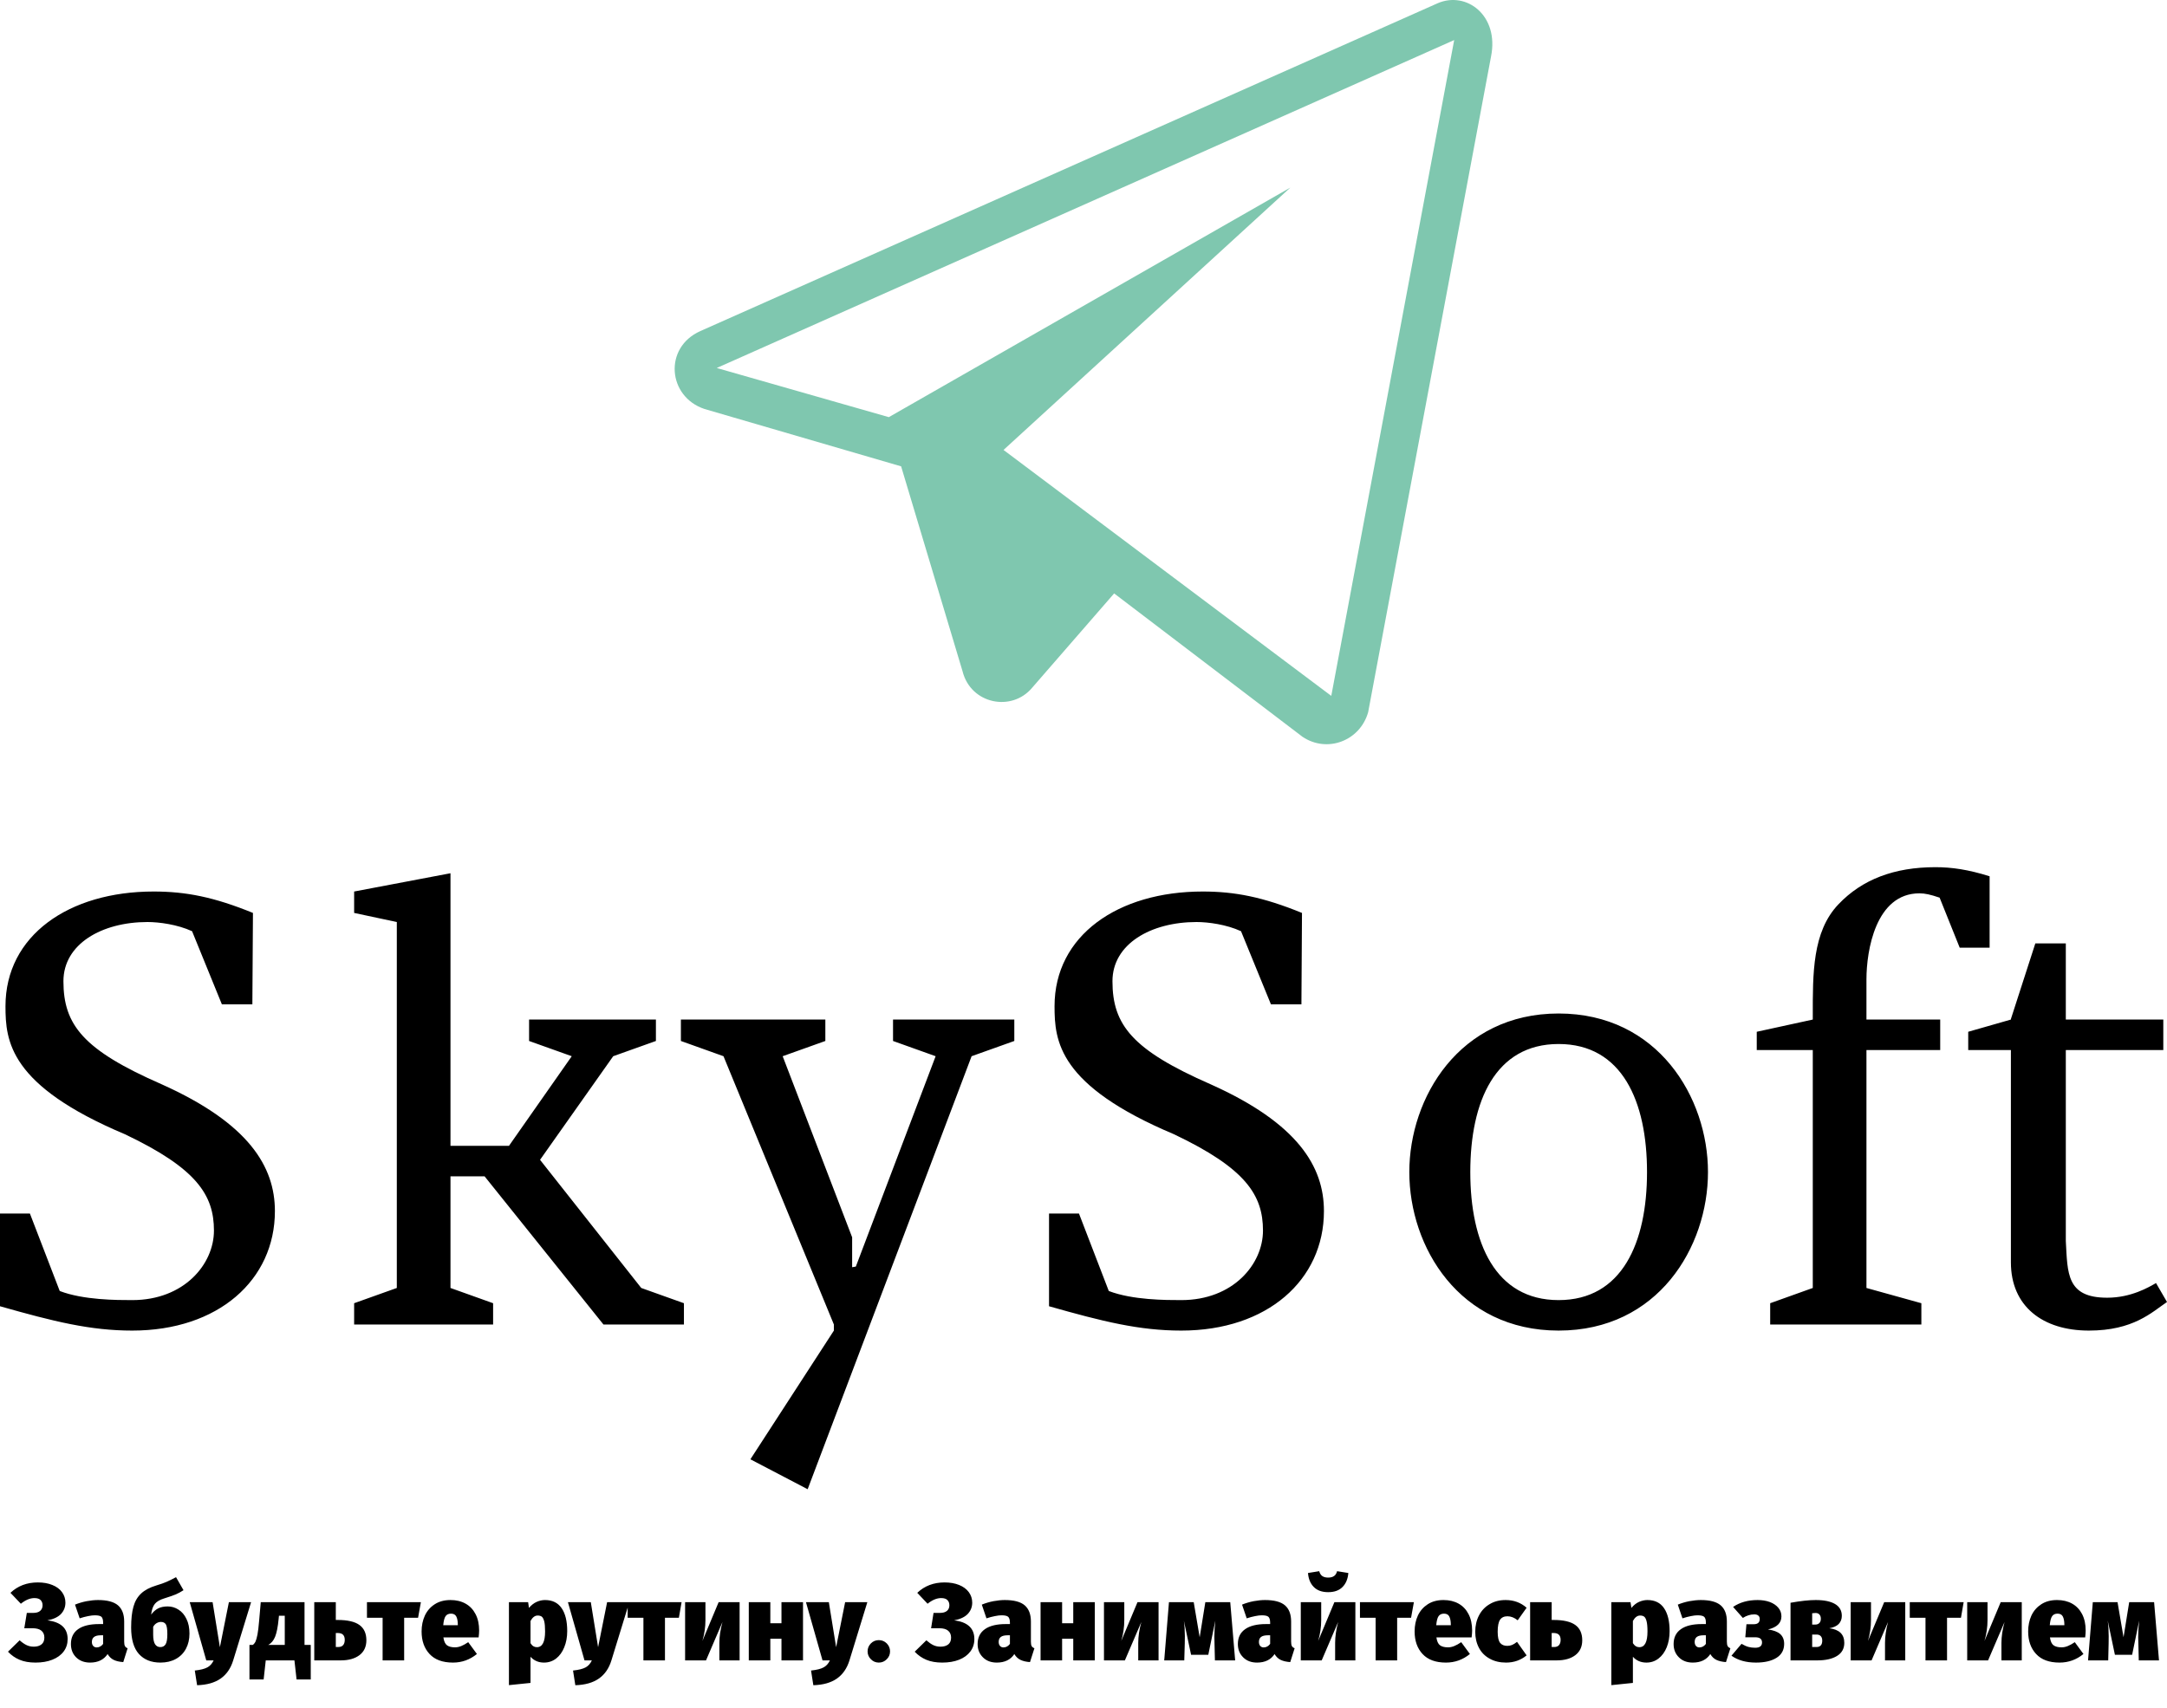 <svg width="85" height="67" viewBox="0 0 85 67" fill="none" xmlns="http://www.w3.org/2000/svg">
<path d="M0 51.251C2.105 51.849 3.539 52.206 5.187 52.206C8.559 52.206 10.783 50.222 10.783 47.517C10.783 45.77 9.754 44.072 6.338 42.541C3.275 41.2 2.488 40.219 2.488 38.498C2.488 37.038 3.995 36.176 5.785 36.176C6.242 36.176 6.958 36.272 7.534 36.536L8.703 39.405H9.899L9.922 35.819C8.392 35.195 7.293 34.979 6.026 34.979C2.703 34.979 0.215 36.703 0.215 39.479C0.215 40.843 0.36 42.589 4.901 44.503C7.723 45.844 8.392 46.896 8.392 48.282C8.392 49.601 7.222 51.01 5.187 51.01C4.59 51.01 3.275 51.01 2.343 50.653L1.173 47.613H0V51.251ZM19.342 51.968V51.132L17.67 50.534V46.153H19.007L23.671 51.968H26.827V51.132L25.153 50.534L21.183 45.506L24.053 41.441L25.728 40.843V40.003H20.753V40.843L22.427 41.441L19.965 44.956H17.67V34.262L13.891 34.979V35.819L15.565 36.176V50.534L13.891 51.132V51.968H19.342ZM38.111 41.441L39.786 40.843V40.003H35.029V40.843L36.7 41.441L33.57 49.694L33.425 49.72V48.546L30.7 41.441L32.374 40.843V40.003H26.708V40.843L28.379 41.441L32.709 51.968V52.206L29.434 57.256L31.68 58.43L38.111 41.441ZM41.148 51.251C43.254 51.849 44.687 52.206 46.336 52.206C49.707 52.206 51.931 50.222 51.931 47.517C51.931 45.77 50.903 44.072 47.483 42.541C44.424 41.2 43.636 40.219 43.636 38.498C43.636 37.038 45.14 36.176 46.934 36.176C47.39 36.176 48.107 36.272 48.679 36.536L49.852 39.405H51.048L51.07 35.819C49.54 35.195 48.441 34.979 47.175 34.979C43.852 34.979 41.364 36.703 41.364 39.479C41.364 40.843 41.508 42.589 46.05 44.503C48.872 45.844 49.54 46.896 49.54 48.282C49.54 49.601 48.37 51.01 46.336 51.01C45.738 51.01 44.424 51.01 43.492 50.653L42.322 47.613H41.148V51.251ZM61.136 52.206C65.035 52.206 66.995 48.929 66.995 45.986C66.995 43.068 65.035 39.765 61.136 39.765C57.241 39.765 55.28 43.068 55.28 45.986C55.28 48.929 57.241 52.206 61.136 52.206ZM61.136 51.01C58.652 51.01 57.672 48.761 57.672 45.986C57.672 43.21 58.652 40.962 61.136 40.962C63.624 40.962 64.604 43.21 64.604 45.986C64.604 48.761 63.624 51.01 61.136 51.01ZM73.211 41.2H76.104V40.003H73.211V38.424C73.211 37.301 73.571 35.05 75.291 35.05C75.506 35.05 75.721 35.098 76.081 35.22L76.869 37.182H78.042V34.381C77.203 34.117 76.557 34.024 75.914 34.024C74.31 34.024 73.044 34.5 72.112 35.481C71.084 36.558 71.106 38.208 71.106 39.862V40.003L68.908 40.482V41.2H71.106V50.534L69.435 51.132V51.968H75.365V51.132L73.211 50.534V41.2ZM84.855 40.003H81.031V37.015H79.835L78.877 39.981V40.003L77.203 40.482V41.2H78.877V49.527C78.877 51.251 80.121 52.206 81.937 52.206C83.682 52.206 84.402 51.489 85 51.084L84.569 50.341C84.28 50.508 83.589 50.916 82.654 50.916C81.053 50.916 81.101 49.958 81.031 48.691V41.2H84.855V40.003Z" fill="black"/>
<path d="M1.483 62.087C1.7 62.087 1.889 62.12 2.052 62.187C2.217 62.253 2.343 62.346 2.431 62.466C2.521 62.589 2.566 62.727 2.566 62.881C2.566 63.051 2.509 63.197 2.396 63.322C2.28 63.444 2.101 63.529 1.859 63.576C2.118 63.606 2.316 63.682 2.451 63.804C2.586 63.927 2.653 64.095 2.653 64.309C2.653 64.496 2.601 64.659 2.496 64.798C2.391 64.938 2.243 65.045 2.052 65.12C1.863 65.195 1.644 65.232 1.393 65.232C1.151 65.232 0.943 65.196 0.77 65.123C0.596 65.05 0.444 64.944 0.313 64.805L0.77 64.358C0.866 64.443 0.957 64.507 1.043 64.547C1.129 64.588 1.223 64.608 1.326 64.608C1.452 64.608 1.553 64.578 1.628 64.518C1.703 64.458 1.74 64.369 1.74 64.251C1.74 64.136 1.702 64.046 1.625 63.981C1.547 63.917 1.433 63.885 1.281 63.885H0.953L1.052 63.283H1.3C1.422 63.283 1.514 63.257 1.576 63.203C1.638 63.149 1.67 63.076 1.67 62.984C1.67 62.898 1.644 62.83 1.592 62.778C1.541 62.727 1.461 62.701 1.351 62.701C1.18 62.701 1.002 62.775 0.818 62.923L0.41 62.495C0.697 62.223 1.055 62.087 1.483 62.087ZM4.871 64.406C4.871 64.485 4.88 64.544 4.9 64.583C4.919 64.621 4.954 64.65 5.006 64.669L4.835 65.213C4.681 65.202 4.556 65.173 4.459 65.126C4.363 65.079 4.284 65.003 4.221 64.898C4.071 65.121 3.842 65.232 3.534 65.232C3.309 65.232 3.127 65.164 2.987 65.027C2.85 64.891 2.782 64.718 2.782 64.505C2.782 64.25 2.875 64.056 3.061 63.923C3.25 63.788 3.524 63.721 3.884 63.721H4.045V63.666C4.045 63.552 4.022 63.475 3.977 63.434C3.932 63.396 3.845 63.377 3.717 63.377C3.648 63.377 3.56 63.387 3.453 63.409C3.346 63.43 3.237 63.459 3.125 63.496L2.942 62.958C3.082 62.901 3.234 62.855 3.399 62.823C3.561 62.793 3.71 62.778 3.845 62.778C4.203 62.778 4.464 62.847 4.626 62.984C4.789 63.123 4.871 63.336 4.871 63.621V64.406ZM3.794 64.637C3.845 64.637 3.893 64.624 3.935 64.599C3.98 64.573 4.017 64.54 4.045 64.499V64.161H3.955C3.835 64.161 3.747 64.183 3.691 64.226C3.633 64.269 3.604 64.334 3.604 64.422C3.604 64.488 3.621 64.541 3.656 64.579C3.69 64.618 3.736 64.637 3.794 64.637ZM6.577 63.029C6.732 63.029 6.873 63.071 7.002 63.155C7.132 63.236 7.236 63.357 7.313 63.518C7.393 63.677 7.432 63.869 7.432 64.094C7.432 64.319 7.386 64.517 7.294 64.689C7.202 64.862 7.069 64.996 6.895 65.091C6.724 65.185 6.524 65.232 6.294 65.232C5.934 65.232 5.653 65.12 5.449 64.895C5.246 64.669 5.144 64.323 5.144 63.856C5.144 63.521 5.174 63.249 5.234 63.039C5.292 62.829 5.392 62.656 5.536 62.521C5.677 62.388 5.876 62.283 6.131 62.206C6.304 62.154 6.439 62.107 6.535 62.064C6.634 62.021 6.757 61.96 6.905 61.881L7.198 62.392C7.093 62.461 6.987 62.518 6.879 62.563C6.772 62.606 6.627 62.656 6.442 62.714C6.273 62.765 6.151 62.836 6.076 62.926C6.001 63.016 5.952 63.157 5.928 63.348C6.012 63.238 6.104 63.158 6.204 63.106C6.305 63.055 6.429 63.029 6.577 63.029ZM6.288 64.624C6.382 64.624 6.452 64.587 6.497 64.512C6.542 64.435 6.564 64.304 6.564 64.12C6.564 63.929 6.545 63.8 6.507 63.734C6.466 63.669 6.402 63.637 6.314 63.637C6.254 63.637 6.197 63.653 6.143 63.685C6.088 63.718 6.043 63.766 6.008 63.83V64.136C6.008 64.309 6.033 64.435 6.082 64.512C6.132 64.587 6.2 64.624 6.288 64.624ZM9.148 65.142C9.052 65.458 8.887 65.697 8.653 65.86C8.42 66.023 8.112 66.109 7.731 66.12L7.641 65.544C7.86 65.521 8.022 65.48 8.13 65.422C8.237 65.366 8.32 65.274 8.38 65.146H8.091L7.442 62.862H8.339L8.625 64.628L8.978 62.862H9.849L9.148 65.142ZM12.189 65.895H11.633L11.549 65.146H10.424L10.341 65.895H9.785V64.538H9.917C9.959 64.508 9.995 64.464 10.023 64.406C10.048 64.35 10.074 64.258 10.1 64.129C10.123 64.003 10.145 63.825 10.164 63.595L10.228 62.862H11.945V64.538H12.189V65.895ZM10.942 63.393L10.929 63.525C10.899 63.833 10.853 64.065 10.791 64.219C10.729 64.371 10.639 64.478 10.521 64.538H11.17V63.393H10.942ZM13.249 63.56C13.633 63.56 13.916 63.625 14.098 63.756C14.28 63.887 14.371 64.087 14.371 64.358C14.371 64.608 14.281 64.802 14.101 64.94C13.919 65.077 13.674 65.146 13.365 65.146H12.327V62.862H13.172V63.56H13.249ZM13.269 64.621C13.354 64.621 13.419 64.596 13.462 64.544C13.502 64.495 13.523 64.427 13.523 64.341C13.523 64.251 13.5 64.184 13.455 64.139C13.412 64.094 13.339 64.071 13.237 64.071H13.172V64.621H13.269ZM15.853 63.473V65.146H15.008V63.473H14.394V62.862H16.509L16.399 63.473H15.853ZM18.794 63.975C18.794 64.046 18.787 64.136 18.774 64.245H17.392C17.414 64.397 17.461 64.5 17.534 64.554C17.607 64.607 17.712 64.634 17.849 64.634C17.928 64.634 18.009 64.617 18.093 64.583C18.174 64.55 18.265 64.5 18.366 64.431L18.707 64.895C18.43 65.12 18.118 65.232 17.768 65.232C17.363 65.232 17.057 65.12 16.849 64.895C16.641 64.672 16.537 64.377 16.537 64.01C16.537 63.781 16.58 63.573 16.666 63.386C16.754 63.2 16.883 63.052 17.055 62.942C17.224 62.833 17.43 62.778 17.672 62.778C17.897 62.778 18.094 62.825 18.263 62.92C18.43 63.014 18.56 63.15 18.652 63.328C18.747 63.508 18.794 63.724 18.794 63.975ZM17.958 63.734C17.956 63.601 17.936 63.497 17.897 63.422C17.858 63.349 17.79 63.312 17.691 63.312C17.597 63.312 17.526 63.344 17.479 63.409C17.432 63.475 17.401 63.594 17.386 63.766H17.958V63.734ZM21.378 62.778C21.667 62.778 21.884 62.885 22.03 63.097C22.176 63.309 22.249 63.609 22.249 63.997C22.249 64.233 22.21 64.444 22.133 64.631C22.058 64.817 21.952 64.964 21.815 65.072C21.675 65.179 21.517 65.232 21.339 65.232C21.123 65.232 20.946 65.156 20.809 65.004V66.03L19.963 66.117V62.862H20.716L20.748 63.087C20.84 62.978 20.942 62.898 21.053 62.849C21.162 62.802 21.27 62.778 21.378 62.778ZM21.059 64.628C21.274 64.628 21.381 64.422 21.381 64.01C21.381 63.832 21.369 63.698 21.346 63.608C21.32 63.518 21.288 63.458 21.249 63.428C21.208 63.4 21.155 63.386 21.088 63.386C20.981 63.386 20.888 63.457 20.809 63.599V64.47C20.845 64.528 20.884 64.569 20.924 64.592C20.963 64.616 21.008 64.628 21.059 64.628ZM23.984 65.142C23.888 65.458 23.723 65.697 23.489 65.86C23.256 66.023 22.948 66.109 22.567 66.12L22.477 65.544C22.698 65.521 22.861 65.48 22.968 65.422C23.073 65.366 23.156 65.274 23.216 65.146H22.927L22.277 62.862H23.174L23.46 64.628L23.814 62.862H24.685L23.984 65.142ZM26.083 63.473V65.146H25.238V63.473H24.62V62.862H26.735L26.629 63.473H26.083ZM28.217 65.146V64.46C28.217 64.207 28.258 63.934 28.339 63.64L27.693 65.146H26.873V62.862H27.671V63.563C27.671 63.838 27.631 64.111 27.552 64.383L28.188 62.862H29.011V65.146H28.217ZM30.216 64.296V65.146H29.371V62.862H30.216V63.688H30.653V62.862H31.498V65.146H30.653V64.296H30.216ZM33.321 65.142C33.224 65.458 33.059 65.697 32.826 65.86C32.592 66.023 32.285 66.109 31.903 66.12L31.813 65.544C32.034 65.521 32.197 65.48 32.302 65.422C32.409 65.366 32.493 65.274 32.553 65.146H32.263L31.614 62.862H32.511L32.797 64.628L33.15 62.862H34.021L33.321 65.142ZM34.471 64.351C34.593 64.351 34.697 64.394 34.783 64.48C34.869 64.568 34.912 64.672 34.912 64.792C34.912 64.912 34.869 65.015 34.783 65.1C34.697 65.188 34.593 65.232 34.471 65.232C34.349 65.232 34.245 65.188 34.16 65.1C34.074 65.015 34.031 64.912 34.031 64.792C34.031 64.672 34.074 64.568 34.16 64.48C34.245 64.394 34.349 64.351 34.471 64.351ZM37.049 62.087C37.265 62.087 37.456 62.12 37.621 62.187C37.784 62.253 37.91 62.346 38 62.466C38.09 62.589 38.135 62.727 38.135 62.881C38.135 63.051 38.077 63.197 37.962 63.322C37.846 63.444 37.667 63.529 37.425 63.576C37.684 63.606 37.881 63.682 38.016 63.804C38.151 63.927 38.219 64.095 38.219 64.309C38.219 64.496 38.166 64.659 38.061 64.798C37.956 64.938 37.81 65.045 37.621 65.12C37.43 65.195 37.21 65.232 36.959 65.232C36.719 65.232 36.511 65.196 36.336 65.123C36.162 65.05 36.01 64.944 35.879 64.805L36.336 64.358C36.434 64.443 36.525 64.507 36.609 64.547C36.694 64.588 36.789 64.608 36.892 64.608C37.02 64.608 37.122 64.578 37.197 64.518C37.27 64.458 37.306 64.369 37.306 64.251C37.306 64.136 37.267 64.046 37.19 63.981C37.113 63.917 37 63.885 36.85 63.885H36.522L36.618 63.283H36.866C36.988 63.283 37.081 63.257 37.145 63.203C37.208 63.149 37.239 63.076 37.239 62.984C37.239 62.898 37.213 62.83 37.161 62.778C37.11 62.727 37.029 62.701 36.917 62.701C36.746 62.701 36.568 62.775 36.384 62.923L35.979 62.495C36.266 62.223 36.623 62.087 37.049 62.087ZM40.437 64.406C40.437 64.485 40.446 64.544 40.465 64.583C40.487 64.621 40.523 64.65 40.575 64.669L40.401 65.213C40.249 65.202 40.125 65.173 40.028 65.126C39.93 65.079 39.849 65.003 39.787 64.898C39.639 65.121 39.41 65.232 39.099 65.232C38.874 65.232 38.694 65.164 38.556 65.027C38.417 64.891 38.347 64.718 38.347 64.505C38.347 64.25 38.442 64.056 38.63 63.923C38.819 63.788 39.092 63.721 39.45 63.721H39.614V63.666C39.614 63.552 39.59 63.475 39.543 63.434C39.498 63.396 39.411 63.377 39.283 63.377C39.214 63.377 39.127 63.387 39.022 63.409C38.915 63.43 38.806 63.459 38.694 63.496L38.511 62.958C38.651 62.901 38.802 62.855 38.965 62.823C39.13 62.793 39.278 62.778 39.411 62.778C39.771 62.778 40.032 62.847 40.192 62.984C40.355 63.123 40.437 63.336 40.437 63.621V64.406ZM39.36 64.637C39.411 64.637 39.459 64.624 39.505 64.599C39.547 64.573 39.584 64.54 39.614 64.499V64.161H39.524C39.404 64.161 39.315 64.183 39.257 64.226C39.201 64.269 39.173 64.334 39.173 64.422C39.173 64.488 39.191 64.541 39.225 64.579C39.259 64.618 39.304 64.637 39.36 64.637ZM41.661 64.296V65.146H40.816V62.862H41.661V63.688H42.098V62.862H42.943V65.146H42.098V64.296H41.661ZM44.647 65.146V64.46C44.647 64.207 44.688 63.934 44.769 63.64L44.123 65.146H43.303V62.862H44.1V63.563C44.1 63.838 44.061 64.111 43.981 64.383L44.618 62.862H45.444V65.146H44.647ZM47.655 65.146L47.639 64.486C47.635 64.426 47.633 64.339 47.633 64.226C47.633 64.031 47.645 63.817 47.671 63.586L47.395 64.927H46.72L46.437 63.586C46.463 63.774 46.476 63.979 46.476 64.2C46.476 64.326 46.474 64.422 46.472 64.486L46.453 65.146H45.666L45.852 62.862H46.823L47.057 64.239L47.279 62.862H48.256L48.449 65.146H47.655ZM50.644 64.406C50.644 64.485 50.654 64.544 50.673 64.583C50.694 64.621 50.731 64.65 50.782 64.669L50.609 65.213C50.457 65.202 50.331 65.173 50.233 65.126C50.136 65.079 50.057 65.003 49.995 64.898C49.847 65.121 49.618 65.232 49.307 65.232C49.082 65.232 48.901 65.164 48.764 65.027C48.625 64.891 48.555 64.718 48.555 64.505C48.555 64.25 48.649 64.056 48.838 63.923C49.026 63.788 49.3 63.721 49.657 63.721H49.821V63.666C49.821 63.552 49.798 63.475 49.751 63.434C49.706 63.396 49.619 63.377 49.49 63.377C49.422 63.377 49.335 63.387 49.23 63.409C49.123 63.43 49.014 63.459 48.902 63.496L48.719 62.958C48.858 62.901 49.009 62.855 49.172 62.823C49.337 62.793 49.486 62.778 49.619 62.778C49.979 62.778 50.239 62.847 50.4 62.984C50.563 63.123 50.644 63.336 50.644 63.621V64.406ZM49.567 64.637C49.619 64.637 49.667 64.624 49.712 64.599C49.755 64.573 49.791 64.54 49.821 64.499V64.161H49.731C49.611 64.161 49.522 64.183 49.465 64.226C49.409 64.269 49.381 64.334 49.381 64.422C49.381 64.488 49.398 64.541 49.432 64.579C49.467 64.618 49.512 64.637 49.567 64.637ZM52.37 65.146V64.46C52.37 64.207 52.41 63.934 52.489 63.64L51.843 65.146H51.023V62.862H51.824V63.563C51.824 63.838 51.784 64.111 51.705 64.383L52.341 62.862H53.164V65.146H52.37ZM52.097 62.469C51.853 62.469 51.664 62.401 51.531 62.264C51.398 62.129 51.323 61.946 51.306 61.717L51.746 61.646C51.77 61.734 51.81 61.797 51.865 61.836C51.923 61.877 52 61.897 52.097 61.897C52.193 61.897 52.27 61.877 52.328 61.836C52.384 61.797 52.424 61.734 52.447 61.646L52.888 61.717C52.87 61.946 52.795 62.129 52.663 62.264C52.53 62.401 52.341 62.469 52.097 62.469ZM54.803 63.473V65.146H53.958V63.473H53.344V62.862H55.459L55.349 63.473H54.803ZM57.744 63.975C57.744 64.046 57.737 64.136 57.724 64.245H56.343C56.364 64.397 56.411 64.5 56.484 64.554C56.557 64.607 56.662 64.634 56.799 64.634C56.878 64.634 56.96 64.617 57.043 64.583C57.124 64.55 57.216 64.5 57.316 64.431L57.657 64.895C57.381 65.12 57.068 65.232 56.718 65.232C56.313 65.232 56.007 65.12 55.799 64.895C55.592 64.672 55.488 64.377 55.488 64.01C55.488 63.781 55.53 63.573 55.616 63.386C55.704 63.2 55.834 63.052 56.005 62.942C56.174 62.833 56.38 62.778 56.622 62.778C56.847 62.778 57.044 62.825 57.214 62.92C57.381 63.014 57.51 63.15 57.602 63.328C57.697 63.508 57.744 63.724 57.744 63.975ZM56.908 63.734C56.906 63.601 56.886 63.497 56.847 63.422C56.809 63.349 56.74 63.312 56.641 63.312C56.547 63.312 56.476 63.344 56.429 63.409C56.382 63.475 56.351 63.594 56.336 63.766H56.908V63.734ZM59.055 62.778C59.379 62.778 59.654 62.879 59.881 63.081L59.531 63.573C59.4 63.468 59.266 63.415 59.129 63.415C58.998 63.415 58.902 63.46 58.84 63.55C58.778 63.642 58.746 63.8 58.746 64.023C58.746 64.235 58.779 64.381 58.843 64.46C58.907 64.538 59 64.576 59.123 64.576C59.191 64.576 59.253 64.564 59.309 64.541C59.367 64.517 59.432 64.477 59.505 64.419L59.881 64.949C59.652 65.138 59.383 65.232 59.074 65.232C58.828 65.232 58.614 65.181 58.432 65.078C58.247 64.977 58.107 64.836 58.011 64.653C57.914 64.469 57.866 64.259 57.866 64.023C57.866 63.783 57.915 63.569 58.014 63.38C58.112 63.191 58.252 63.044 58.432 62.939C58.609 62.832 58.817 62.778 59.055 62.778ZM60.942 63.56C61.325 63.56 61.608 63.625 61.79 63.756C61.972 63.887 62.063 64.087 62.063 64.358C62.063 64.608 61.973 64.802 61.793 64.94C61.613 65.077 61.368 65.146 61.057 65.146H60.019V62.862H60.864V63.56H60.942ZM60.964 64.621C61.048 64.621 61.111 64.596 61.154 64.544C61.194 64.495 61.215 64.427 61.215 64.341C61.215 64.251 61.192 64.184 61.147 64.139C61.105 64.094 61.032 64.071 60.929 64.071H60.864V64.621H60.964ZM64.618 62.778C64.91 62.778 65.127 62.885 65.271 63.097C65.417 63.309 65.49 63.609 65.49 63.997C65.49 64.233 65.452 64.444 65.377 64.631C65.302 64.817 65.195 64.964 65.056 65.072C64.918 65.179 64.76 65.232 64.58 65.232C64.364 65.232 64.187 65.156 64.05 65.004V66.03L63.204 66.117V62.862H63.956L63.992 63.087C64.082 62.978 64.182 62.898 64.294 62.849C64.405 62.802 64.513 62.778 64.618 62.778ZM64.303 64.628C64.516 64.628 64.622 64.422 64.622 64.01C64.622 63.832 64.61 63.698 64.586 63.608C64.563 63.518 64.531 63.458 64.49 63.428C64.451 63.4 64.399 63.386 64.332 63.386C64.223 63.386 64.129 63.457 64.05 63.599V64.47C64.088 64.528 64.127 64.569 64.165 64.592C64.206 64.616 64.252 64.628 64.303 64.628ZM67.736 64.406C67.736 64.485 67.746 64.544 67.765 64.583C67.786 64.621 67.823 64.65 67.874 64.669L67.701 65.213C67.549 65.202 67.423 65.173 67.325 65.126C67.228 65.079 67.149 65.003 67.087 64.898C66.939 65.121 66.71 65.232 66.399 65.232C66.174 65.232 65.993 65.164 65.856 65.027C65.717 64.891 65.647 64.718 65.647 64.505C65.647 64.25 65.741 64.056 65.93 63.923C66.118 63.788 66.391 63.721 66.749 63.721H66.913V63.666C66.913 63.552 66.89 63.475 66.843 63.434C66.797 63.396 66.711 63.377 66.582 63.377C66.514 63.377 66.427 63.387 66.322 63.409C66.215 63.43 66.106 63.459 65.994 63.496L65.811 62.958C65.95 62.901 66.101 62.855 66.264 62.823C66.429 62.793 66.578 62.778 66.711 62.778C67.071 62.778 67.331 62.847 67.492 62.984C67.655 63.123 67.736 63.336 67.736 63.621V64.406ZM66.659 64.637C66.711 64.637 66.759 64.624 66.804 64.599C66.847 64.573 66.883 64.54 66.913 64.499V64.161H66.823C66.703 64.161 66.614 64.183 66.556 64.226C66.501 64.269 66.473 64.334 66.473 64.422C66.473 64.488 66.49 64.541 66.524 64.579C66.559 64.618 66.604 64.637 66.659 64.637ZM68.941 62.778C69.119 62.778 69.279 62.804 69.42 62.855C69.562 62.909 69.673 62.984 69.754 63.081C69.836 63.177 69.876 63.29 69.876 63.418C69.876 63.678 69.701 63.849 69.349 63.933C69.562 63.961 69.72 64.02 69.825 64.11C69.93 64.202 69.983 64.331 69.983 64.496C69.983 64.736 69.884 64.918 69.687 65.043C69.488 65.169 69.218 65.232 68.877 65.232C68.489 65.232 68.169 65.142 67.916 64.962L68.311 64.496C68.414 64.556 68.505 64.597 68.585 64.618C68.662 64.639 68.749 64.65 68.848 64.65C69.026 64.65 69.115 64.581 69.115 64.441C69.115 64.306 69.026 64.239 68.848 64.239H68.459L68.504 63.727H68.79C68.947 63.727 69.025 63.658 69.025 63.521C69.025 63.463 69.007 63.419 68.97 63.389C68.934 63.357 68.881 63.341 68.813 63.341C68.729 63.341 68.652 63.353 68.581 63.377C68.511 63.398 68.438 63.432 68.363 63.48L67.98 63.048C68.244 62.868 68.564 62.778 68.941 62.778ZM71.754 63.885C72.146 63.934 72.342 64.125 72.342 64.457C72.342 64.684 72.246 64.856 72.056 64.972C71.867 65.088 71.61 65.146 71.284 65.146H70.233V62.885C70.63 62.814 70.961 62.778 71.226 62.778C71.55 62.778 71.801 62.83 71.978 62.933C72.156 63.038 72.245 63.193 72.245 63.399C72.245 63.526 72.204 63.632 72.123 63.718C72.04 63.801 71.916 63.857 71.754 63.885ZM71.213 63.286C71.188 63.286 71.144 63.29 71.082 63.296V63.74H71.207C71.273 63.74 71.326 63.72 71.365 63.679C71.403 63.64 71.422 63.584 71.422 63.512C71.422 63.441 71.404 63.386 71.368 63.348C71.334 63.307 71.282 63.286 71.213 63.286ZM71.252 64.621C71.402 64.621 71.477 64.538 71.477 64.37C71.477 64.295 71.458 64.236 71.419 64.194C71.381 64.153 71.325 64.132 71.252 64.132H71.082V64.621H71.252ZM73.939 65.146V64.46C73.939 64.207 73.979 63.934 74.058 63.64L73.412 65.146H72.592V62.862H73.389V63.563C73.389 63.838 73.35 64.111 73.27 64.383L73.907 62.862H74.733V65.146H73.939ZM76.372 63.473V65.146H75.527V63.473H74.91V62.862H77.024L76.918 63.473H76.372ZM78.506 65.146V64.46C78.506 64.207 78.547 63.934 78.628 63.64L77.982 65.146H77.163V62.862H77.96V63.563C77.96 63.838 77.92 64.111 77.841 64.383L78.477 62.862H79.303V65.146H78.506ZM81.81 63.975C81.81 64.046 81.804 64.136 81.791 64.245H80.409C80.43 64.397 80.477 64.5 80.55 64.554C80.623 64.607 80.728 64.634 80.865 64.634C80.944 64.634 81.026 64.617 81.109 64.583C81.191 64.55 81.282 64.5 81.383 64.431L81.723 64.895C81.447 65.12 81.134 65.232 80.785 65.232C80.38 65.232 80.073 65.12 79.866 64.895C79.658 64.672 79.554 64.377 79.554 64.01C79.554 63.781 79.597 63.573 79.682 63.386C79.77 63.2 79.9 63.052 80.071 62.942C80.24 62.833 80.446 62.778 80.688 62.778C80.913 62.778 81.11 62.825 81.28 62.92C81.447 63.014 81.576 63.15 81.669 63.328C81.763 63.508 81.81 63.724 81.81 63.975ZM80.974 63.734C80.972 63.601 80.952 63.497 80.913 63.422C80.875 63.349 80.806 63.312 80.708 63.312C80.613 63.312 80.543 63.344 80.496 63.409C80.448 63.475 80.417 63.594 80.402 63.766H80.974V63.734ZM83.893 65.146L83.877 64.486C83.872 64.426 83.87 64.339 83.87 64.226C83.87 64.031 83.883 63.817 83.909 63.586L83.632 64.927H82.957L82.675 63.586C82.7 63.774 82.713 63.979 82.713 64.2C82.713 64.326 82.712 64.422 82.71 64.486L82.694 65.146H81.903L82.09 62.862H83.06L83.295 64.239L83.517 62.862H84.494L84.686 65.146H83.893Z" fill="black"/>
<path d="M56.397 0.125L27.471 12.99C26.025 13.633 26.186 15.563 27.632 16.046L35.346 18.297L37.756 26.338C38.078 27.625 39.684 27.946 40.488 26.981L43.702 23.283L51.094 28.911C52.058 29.555 53.344 29.072 53.665 27.946L58.486 2.215C58.808 0.607 57.522 -0.358 56.397 0.125ZM52.219 27.303L39.363 17.654L50.612 7.361L34.864 16.367L28.114 14.438L57.04 1.572L52.219 27.303Z" fill="#7FC7AF"/>
</svg>
